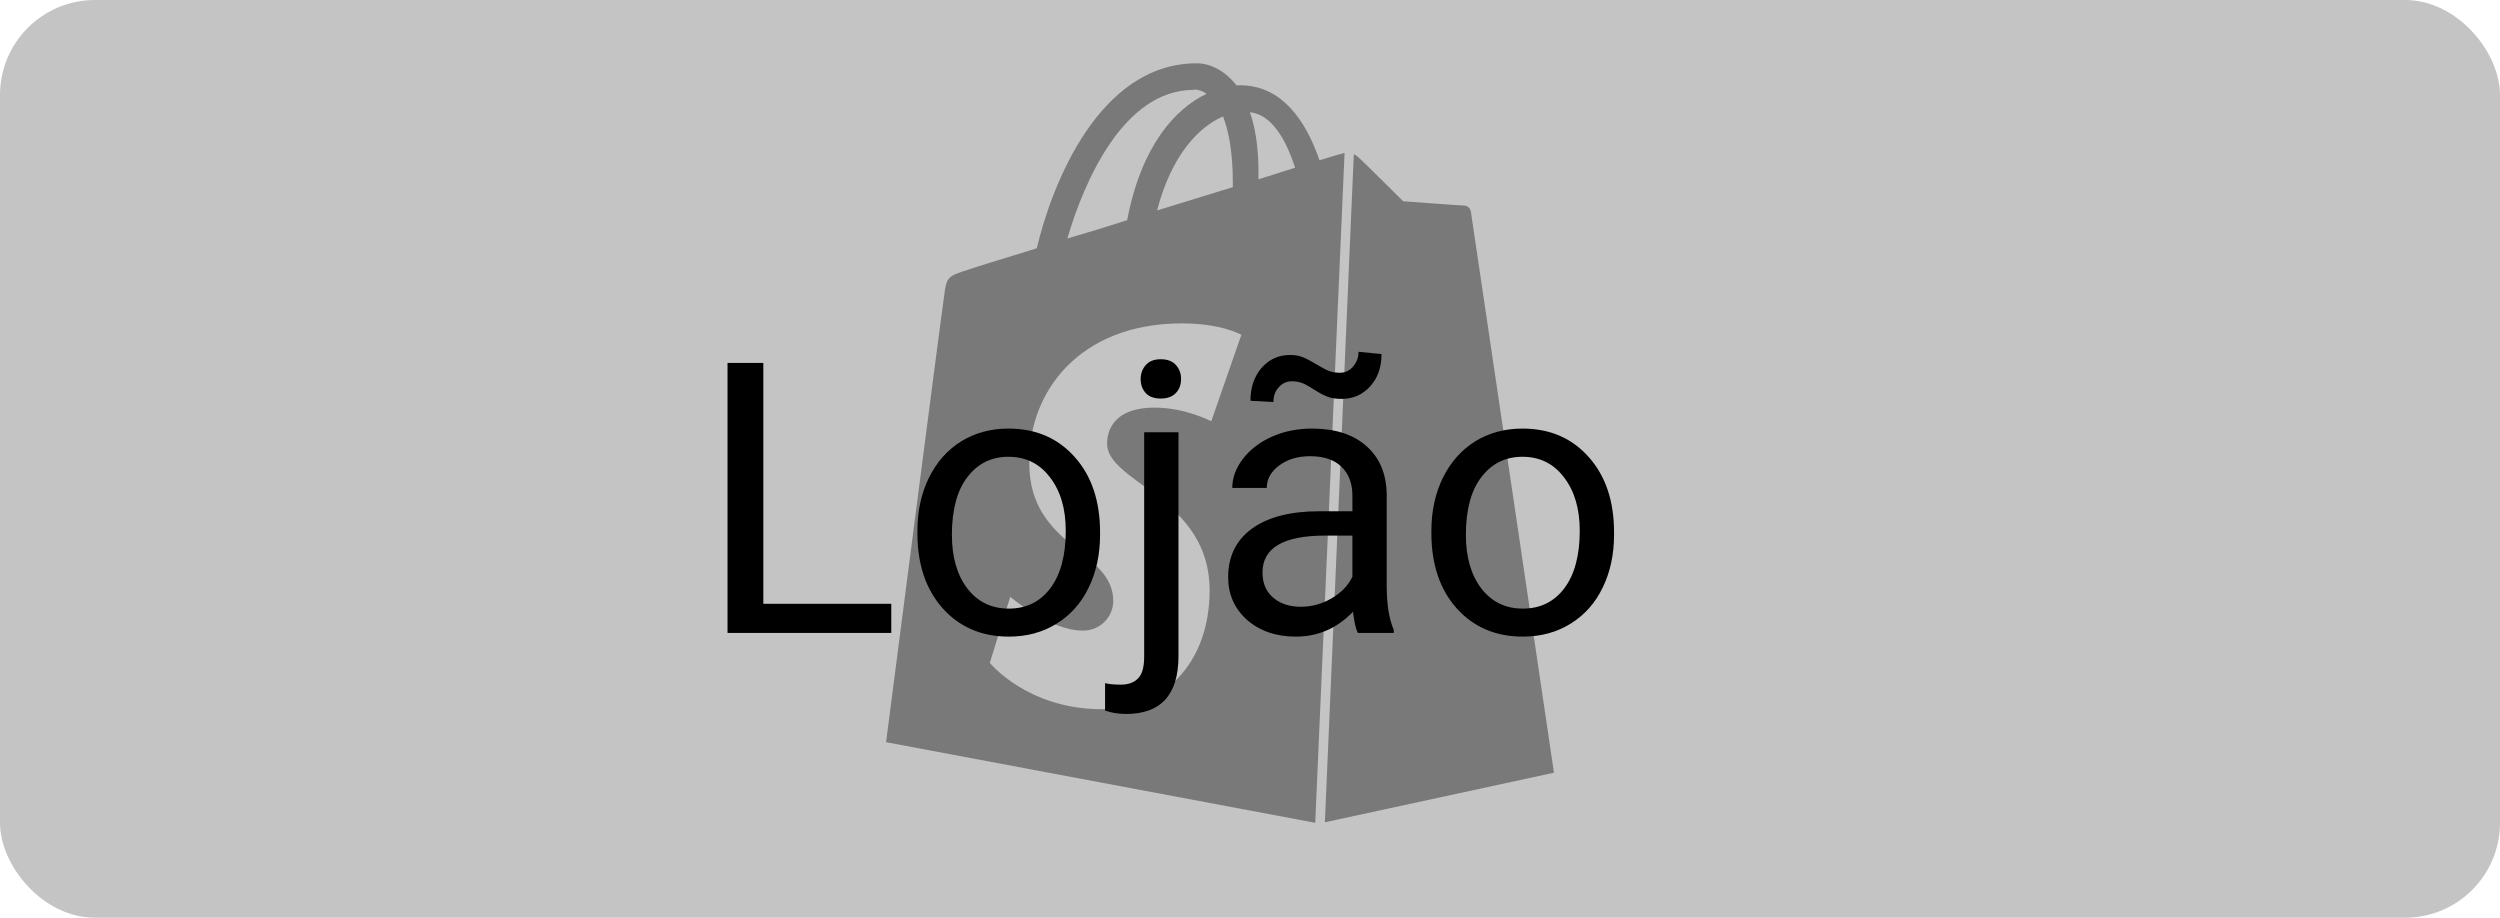 <svg width="79" height="29" viewBox="0 0 79 29" fill="none" xmlns="http://www.w3.org/2000/svg">
<rect width="79" height="29" rx="3" fill="#C4C4C4"/>
<path opacity="0.38" d="M41.889 25.979L49.105 24.418C49.105 24.418 46.501 6.805 46.48 6.688C46.462 6.572 46.366 6.496 46.269 6.496C46.172 6.496 44.34 6.36 44.34 6.36C44.34 6.36 43.065 5.086 42.901 4.949C42.866 4.917 42.825 4.892 42.78 4.875L41.866 25.979H41.889ZM38.262 13.305C38.262 13.305 37.452 12.881 36.488 12.881C35.041 12.881 34.984 13.787 34.984 14.022C34.984 15.254 38.224 15.737 38.224 18.651C38.224 20.946 36.784 22.411 34.818 22.411C32.464 22.411 31.278 20.946 31.278 20.946L31.924 18.86C31.924 18.86 33.169 19.926 34.204 19.926C34.33 19.93 34.455 19.909 34.572 19.864C34.689 19.82 34.797 19.752 34.887 19.665C34.978 19.578 35.051 19.474 35.101 19.359C35.151 19.244 35.178 19.12 35.179 18.994C35.179 17.375 32.525 17.3 32.525 14.635C32.491 12.398 34.096 10.219 37.352 10.219C38.609 10.219 39.227 10.58 39.227 10.58L38.282 13.295L38.262 13.305ZM37.722 2.83C37.858 2.83 37.993 2.868 38.127 2.965C37.143 3.43 36.063 4.604 35.619 6.957C34.992 7.16 34.363 7.352 33.73 7.535C34.249 5.75 35.503 2.84 37.722 2.84V2.83ZM38.957 5.779V5.914C38.203 6.146 37.374 6.398 36.563 6.65C37.029 4.873 37.896 4.005 38.648 3.679C38.841 4.18 38.957 4.855 38.957 5.779ZM39.496 3.545C40.19 3.619 40.637 4.412 40.925 5.3C40.576 5.414 40.19 5.531 39.767 5.666V5.414C39.767 4.662 39.671 4.043 39.496 3.543V3.545ZM42.488 4.834C42.468 4.834 42.428 4.855 42.41 4.855C42.392 4.855 42.121 4.93 41.696 5.065C41.273 3.832 40.52 2.695 39.188 2.695H39.073C38.687 2.209 38.221 2 37.817 2C34.711 2 33.227 5.877 32.762 7.846C31.568 8.211 30.699 8.482 30.602 8.52C29.927 8.733 29.908 8.752 29.83 9.39C29.755 9.852 28 23.453 28 23.453L41.561 26L42.488 4.834Z" fill="black"/>
<path d="M24.121 19.08H28.164V20H22.99V11.469H24.121V19.08ZM28.99 16.771C28.99 16.15 29.111 15.592 29.354 15.096C29.6 14.6 29.939 14.217 30.373 13.947C30.811 13.678 31.309 13.543 31.867 13.543C32.73 13.543 33.428 13.842 33.959 14.44C34.494 15.037 34.762 15.832 34.762 16.824V16.9C34.762 17.518 34.643 18.072 34.404 18.564C34.17 19.053 33.832 19.434 33.391 19.707C32.953 19.98 32.449 20.117 31.879 20.117C31.02 20.117 30.322 19.818 29.787 19.221C29.256 18.623 28.99 17.832 28.99 16.848V16.771ZM30.08 16.9C30.08 17.604 30.242 18.168 30.566 18.594C30.895 19.02 31.332 19.232 31.879 19.232C32.43 19.232 32.867 19.018 33.191 18.588C33.516 18.154 33.678 17.549 33.678 16.771C33.678 16.076 33.512 15.514 33.18 15.084C32.852 14.65 32.414 14.434 31.867 14.434C31.332 14.434 30.9 14.646 30.572 15.072C30.244 15.498 30.08 16.107 30.08 16.9ZM37.24 13.66V20.732C37.24 21.951 36.688 22.561 35.582 22.561C35.344 22.561 35.123 22.525 34.92 22.455V21.588C35.045 21.619 35.209 21.635 35.412 21.635C35.654 21.635 35.838 21.568 35.963 21.436C36.092 21.307 36.156 21.08 36.156 20.756V13.66H37.24ZM36.045 11.979C36.045 11.807 36.098 11.66 36.203 11.539C36.312 11.414 36.471 11.352 36.678 11.352C36.889 11.352 37.049 11.412 37.158 11.533C37.268 11.654 37.322 11.803 37.322 11.979C37.322 12.154 37.268 12.301 37.158 12.418C37.049 12.535 36.889 12.594 36.678 12.594C36.467 12.594 36.309 12.535 36.203 12.418C36.098 12.301 36.045 12.154 36.045 11.979ZM42.906 20C42.844 19.875 42.793 19.652 42.754 19.332C42.25 19.855 41.648 20.117 40.949 20.117C40.324 20.117 39.81 19.941 39.408 19.59C39.01 19.234 38.81 18.785 38.81 18.242C38.81 17.582 39.06 17.07 39.56 16.707C40.065 16.34 40.772 16.156 41.682 16.156H42.736V15.658C42.736 15.279 42.623 14.979 42.397 14.756C42.17 14.529 41.836 14.416 41.395 14.416C41.008 14.416 40.684 14.514 40.422 14.709C40.16 14.904 40.029 15.141 40.029 15.418H38.94C38.94 15.102 39.051 14.797 39.273 14.504C39.5 14.207 39.805 13.973 40.188 13.801C40.574 13.629 40.998 13.543 41.459 13.543C42.19 13.543 42.762 13.727 43.176 14.094C43.59 14.457 43.805 14.959 43.82 15.6V18.518C43.82 19.1 43.895 19.562 44.043 19.906V20H42.906ZM41.107 19.174C41.447 19.174 41.77 19.086 42.074 18.91C42.379 18.734 42.6 18.506 42.736 18.225V16.924H41.887C40.559 16.924 39.895 17.312 39.895 18.09C39.895 18.43 40.008 18.695 40.234 18.887C40.461 19.078 40.752 19.174 41.107 19.174ZM43.656 11.188C43.656 11.609 43.535 11.951 43.293 12.213C43.055 12.475 42.756 12.605 42.397 12.605C42.236 12.605 42.098 12.586 41.98 12.547C41.863 12.508 41.709 12.428 41.518 12.307C41.33 12.185 41.193 12.113 41.107 12.09C41.025 12.062 40.93 12.049 40.82 12.049C40.66 12.049 40.523 12.111 40.41 12.236C40.297 12.357 40.24 12.514 40.24 12.705L39.514 12.664C39.514 12.246 39.631 11.9 39.865 11.627C40.103 11.354 40.404 11.217 40.768 11.217C40.904 11.217 41.027 11.236 41.137 11.275C41.246 11.315 41.395 11.391 41.582 11.504C41.77 11.617 41.912 11.691 42.01 11.727C42.111 11.762 42.223 11.779 42.344 11.779C42.512 11.779 42.65 11.713 42.76 11.58C42.873 11.447 42.93 11.293 42.93 11.117L43.656 11.188ZM45.232 16.771C45.232 16.15 45.353 15.592 45.596 15.096C45.842 14.6 46.182 14.217 46.615 13.947C47.053 13.678 47.551 13.543 48.109 13.543C48.973 13.543 49.67 13.842 50.201 14.44C50.736 15.037 51.004 15.832 51.004 16.824V16.9C51.004 17.518 50.885 18.072 50.647 18.564C50.412 19.053 50.074 19.434 49.633 19.707C49.195 19.98 48.691 20.117 48.121 20.117C47.262 20.117 46.565 19.818 46.029 19.221C45.498 18.623 45.232 17.832 45.232 16.848V16.771ZM46.322 16.9C46.322 17.604 46.484 18.168 46.809 18.594C47.137 19.02 47.574 19.232 48.121 19.232C48.672 19.232 49.109 19.018 49.434 18.588C49.758 18.154 49.92 17.549 49.92 16.771C49.92 16.076 49.754 15.514 49.422 15.084C49.094 14.65 48.656 14.434 48.109 14.434C47.574 14.434 47.143 14.646 46.815 15.072C46.486 15.498 46.322 16.107 46.322 16.9Z" fill="black"/>
</svg>
